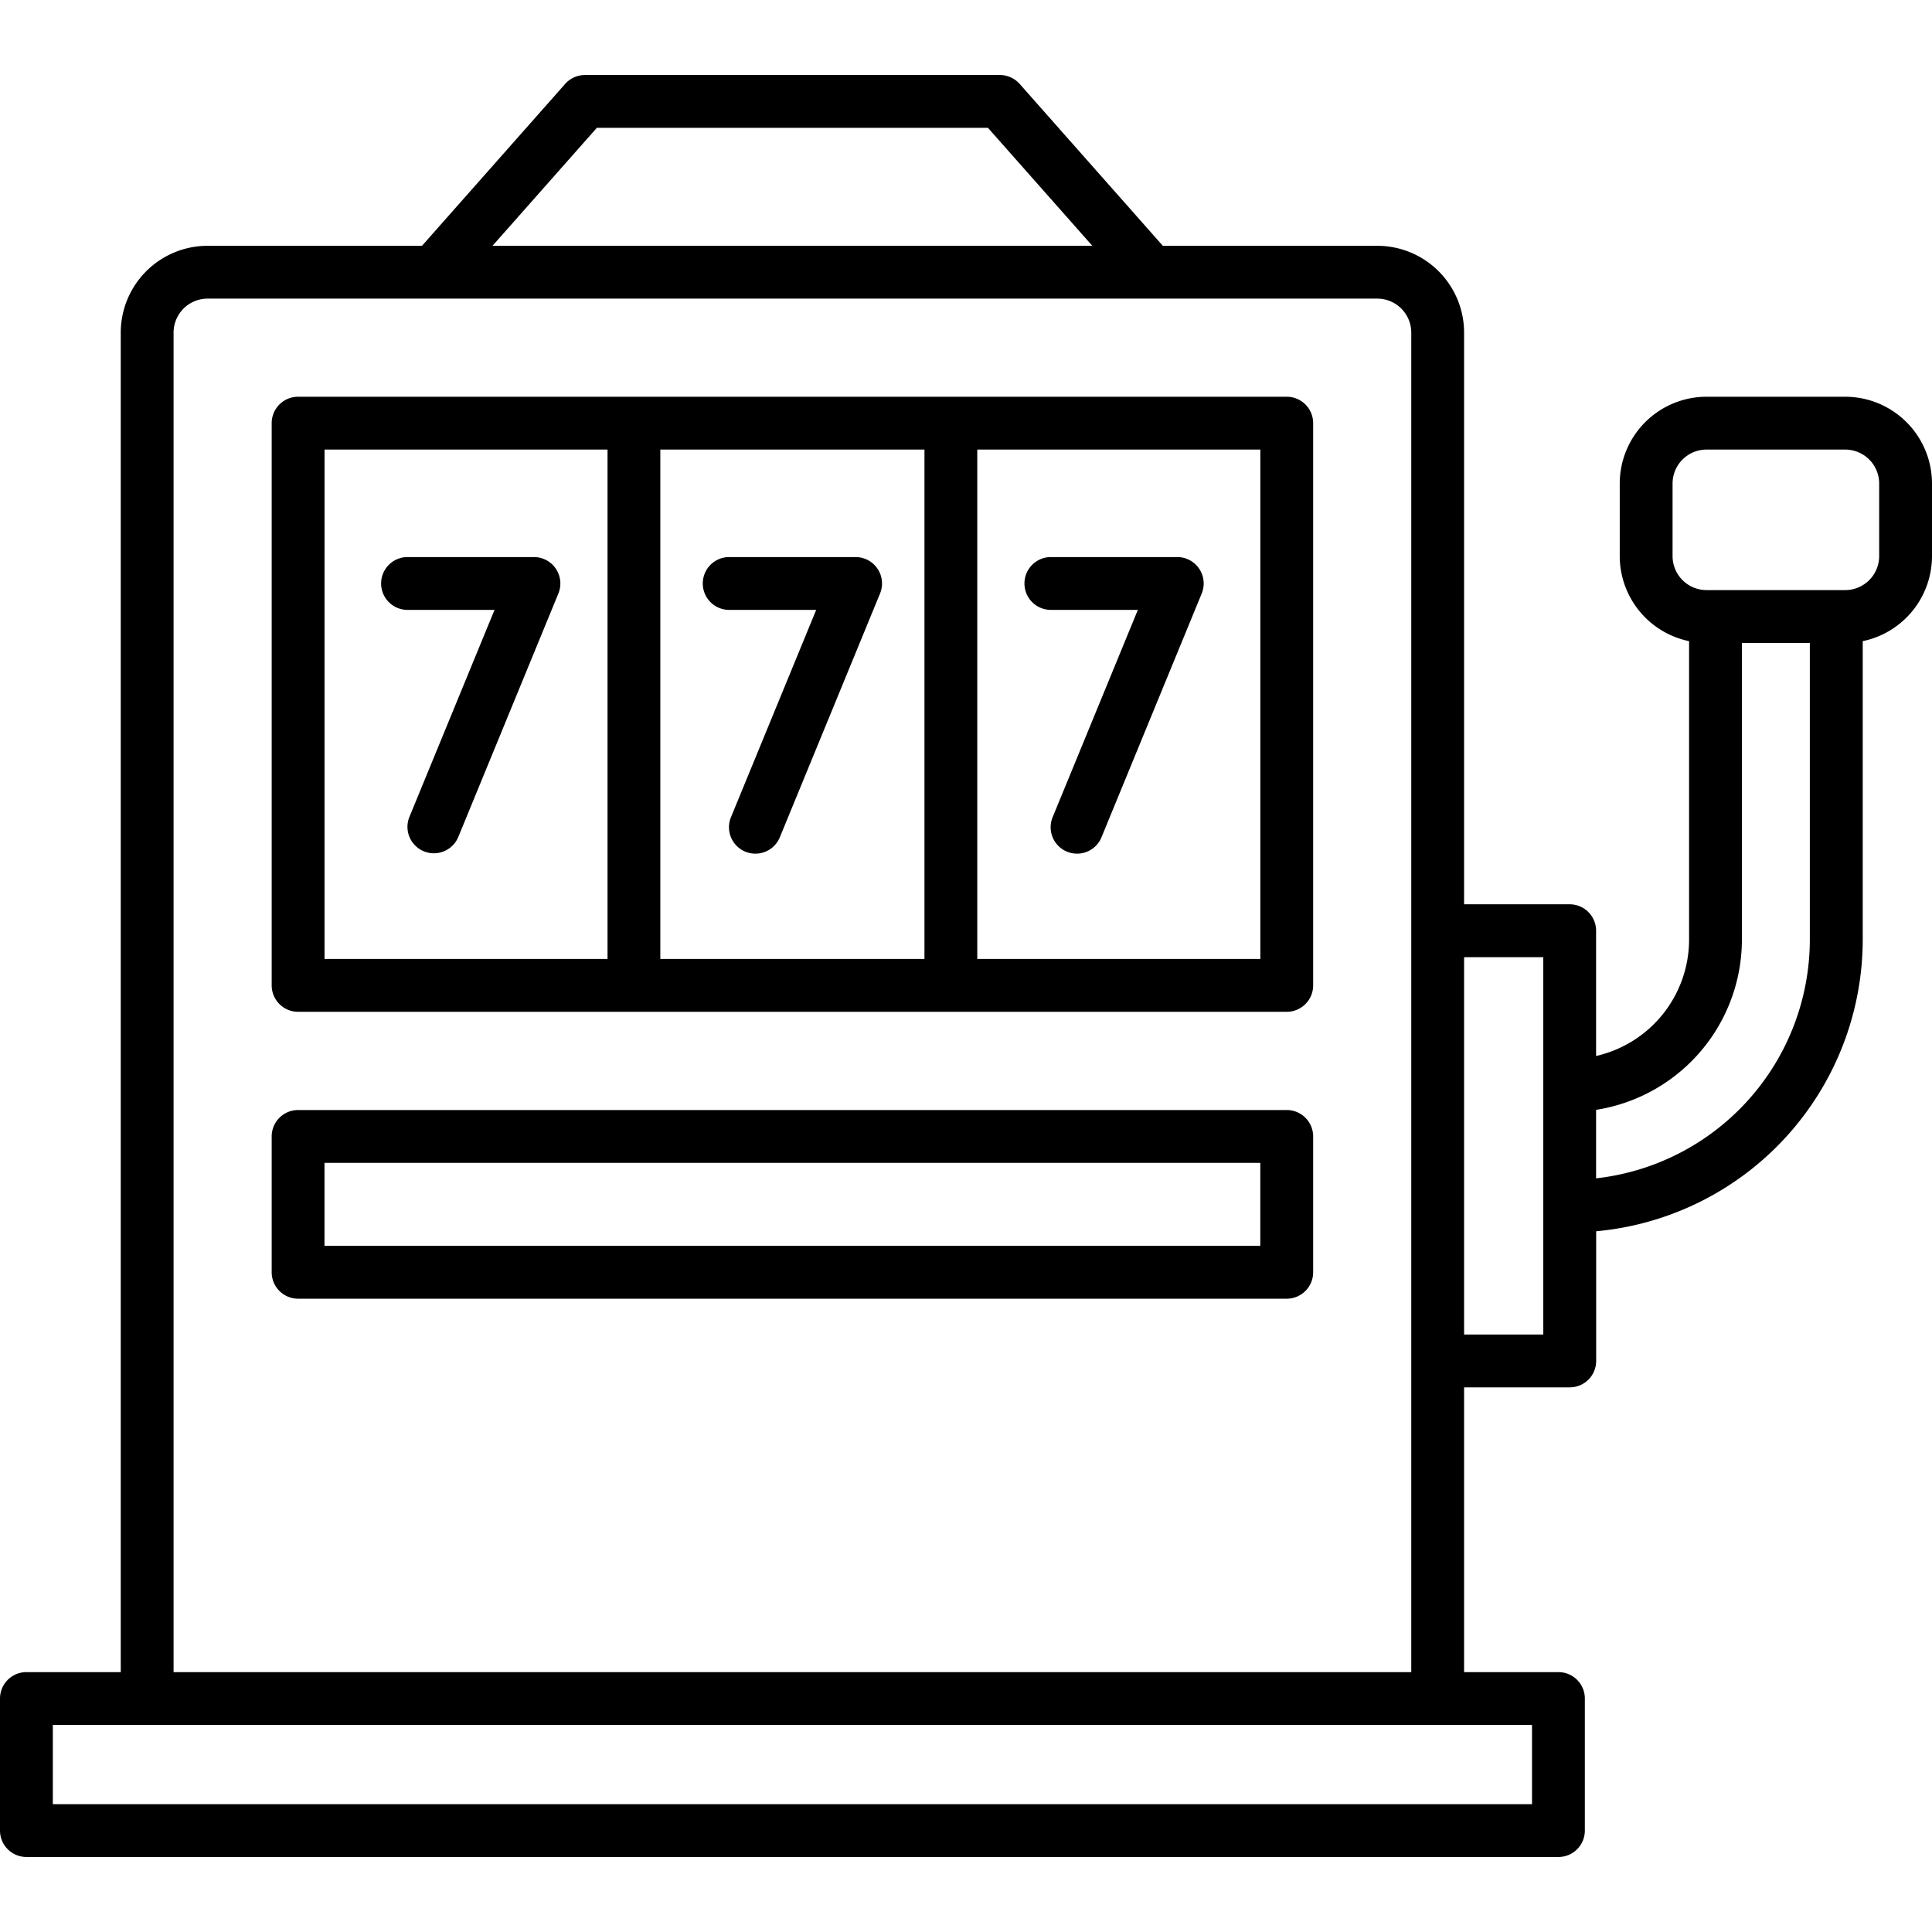<?xml version="1.0"?>
<svg xmlns="http://www.w3.org/2000/svg" width="512" height="512" viewBox="0 0 128 128"><g><path d="M85.248,26.285H19.75A1.75,1.75,0,0,0,18,28.035V65.284a1.75,1.75,0,0,0,1.75,1.75h65.5A1.75,1.75,0,0,0,87,65.284V28.035A1.75,1.75,0,0,0,85.248,26.285Zm-24,3.5V63.534h-17.5V29.785Zm-39.747,0H40.251V63.534H21.5Zm62,33.749H64.747V29.785H83.5Z"/><path d="M85.248,73.542H19.75A1.75,1.75,0,0,0,18,75.292v9a1.75,1.75,0,0,0,1.75,1.75h65.5A1.75,1.75,0,0,0,87,84.291v-9A1.75,1.75,0,0,0,85.248,73.542Zm-1.75,9h-62v-5.5h62Z"/><path d="M36.829,37.683a1.751,1.751,0,0,0-1.454-.776H27a1.75,1.75,0,0,0,0,3.5h5.764l-5.637,13.71a1.75,1.75,0,0,0,3.238,1.33l6.629-16.125A1.751,1.751,0,0,0,36.829,37.683Z"/><path d="M48.311,40.407h5.764l-5.636,13.71a1.75,1.75,0,1,0,3.237,1.33l6.629-16.125a1.75,1.75,0,0,0-1.619-2.415H48.311a1.75,1.75,0,1,0,0,3.5Z"/><path d="M69.623,40.407h5.763L69.75,54.117a1.75,1.75,0,1,0,3.237,1.33l6.629-16.125A1.75,1.75,0,0,0,78,36.907H69.623a1.75,1.75,0,0,0,0,3.5Z"/><path d="M122.25,26.285h-9.188a5.757,5.757,0,0,0-5.75,5.75v4.81a5.76,5.76,0,0,0,4.594,5.633V62.252a7.92,7.92,0,0,1-6.161,7.71v-8.3a1.75,1.75,0,0,0-1.75-1.75H97V22.035a5.757,5.757,0,0,0-5.75-5.75H77.04L67.555,5.56a1.754,1.754,0,0,0-1.311-.59H38.754a1.75,1.75,0,0,0-1.311.59L27.958,16.285H13.75A5.757,5.757,0,0,0,8,22.035v88.747H1.75A1.75,1.75,0,0,0,0,112.532v8.748a1.75,1.75,0,0,0,1.75,1.75h101.5a1.75,1.75,0,0,0,1.75-1.75v-8.748a1.75,1.75,0,0,0-1.75-1.75H97V91.916h7a1.75,1.75,0,0,0,1.75-1.75V81.575a19.43,19.43,0,0,0,17.661-19.323V42.478A5.76,5.76,0,0,0,128,36.845v-4.81A5.757,5.757,0,0,0,122.25,26.285ZM39.542,8.47H65.455l6.913,7.815H32.63ZM101.5,119.53H3.5v-5.248h98Zm-90-8.748V22.035a2.253,2.253,0,0,1,2.25-2.25h77.5a2.253,2.253,0,0,1,2.25,2.25v88.747Zm90.745-22.366H97v-25h5.247v25Zm17.661-26.164a15.934,15.934,0,0,1-14.161,15.816V73.53a11.431,11.431,0,0,0,9.661-11.278V42.6h4.5ZM124.5,36.845a2.253,2.253,0,0,1-2.25,2.25h-9.188a2.253,2.253,0,0,1-2.25-2.25v-4.81a2.253,2.253,0,0,1,2.25-2.25h9.188a2.253,2.253,0,0,1,2.25,2.25Z"/></g></svg>
